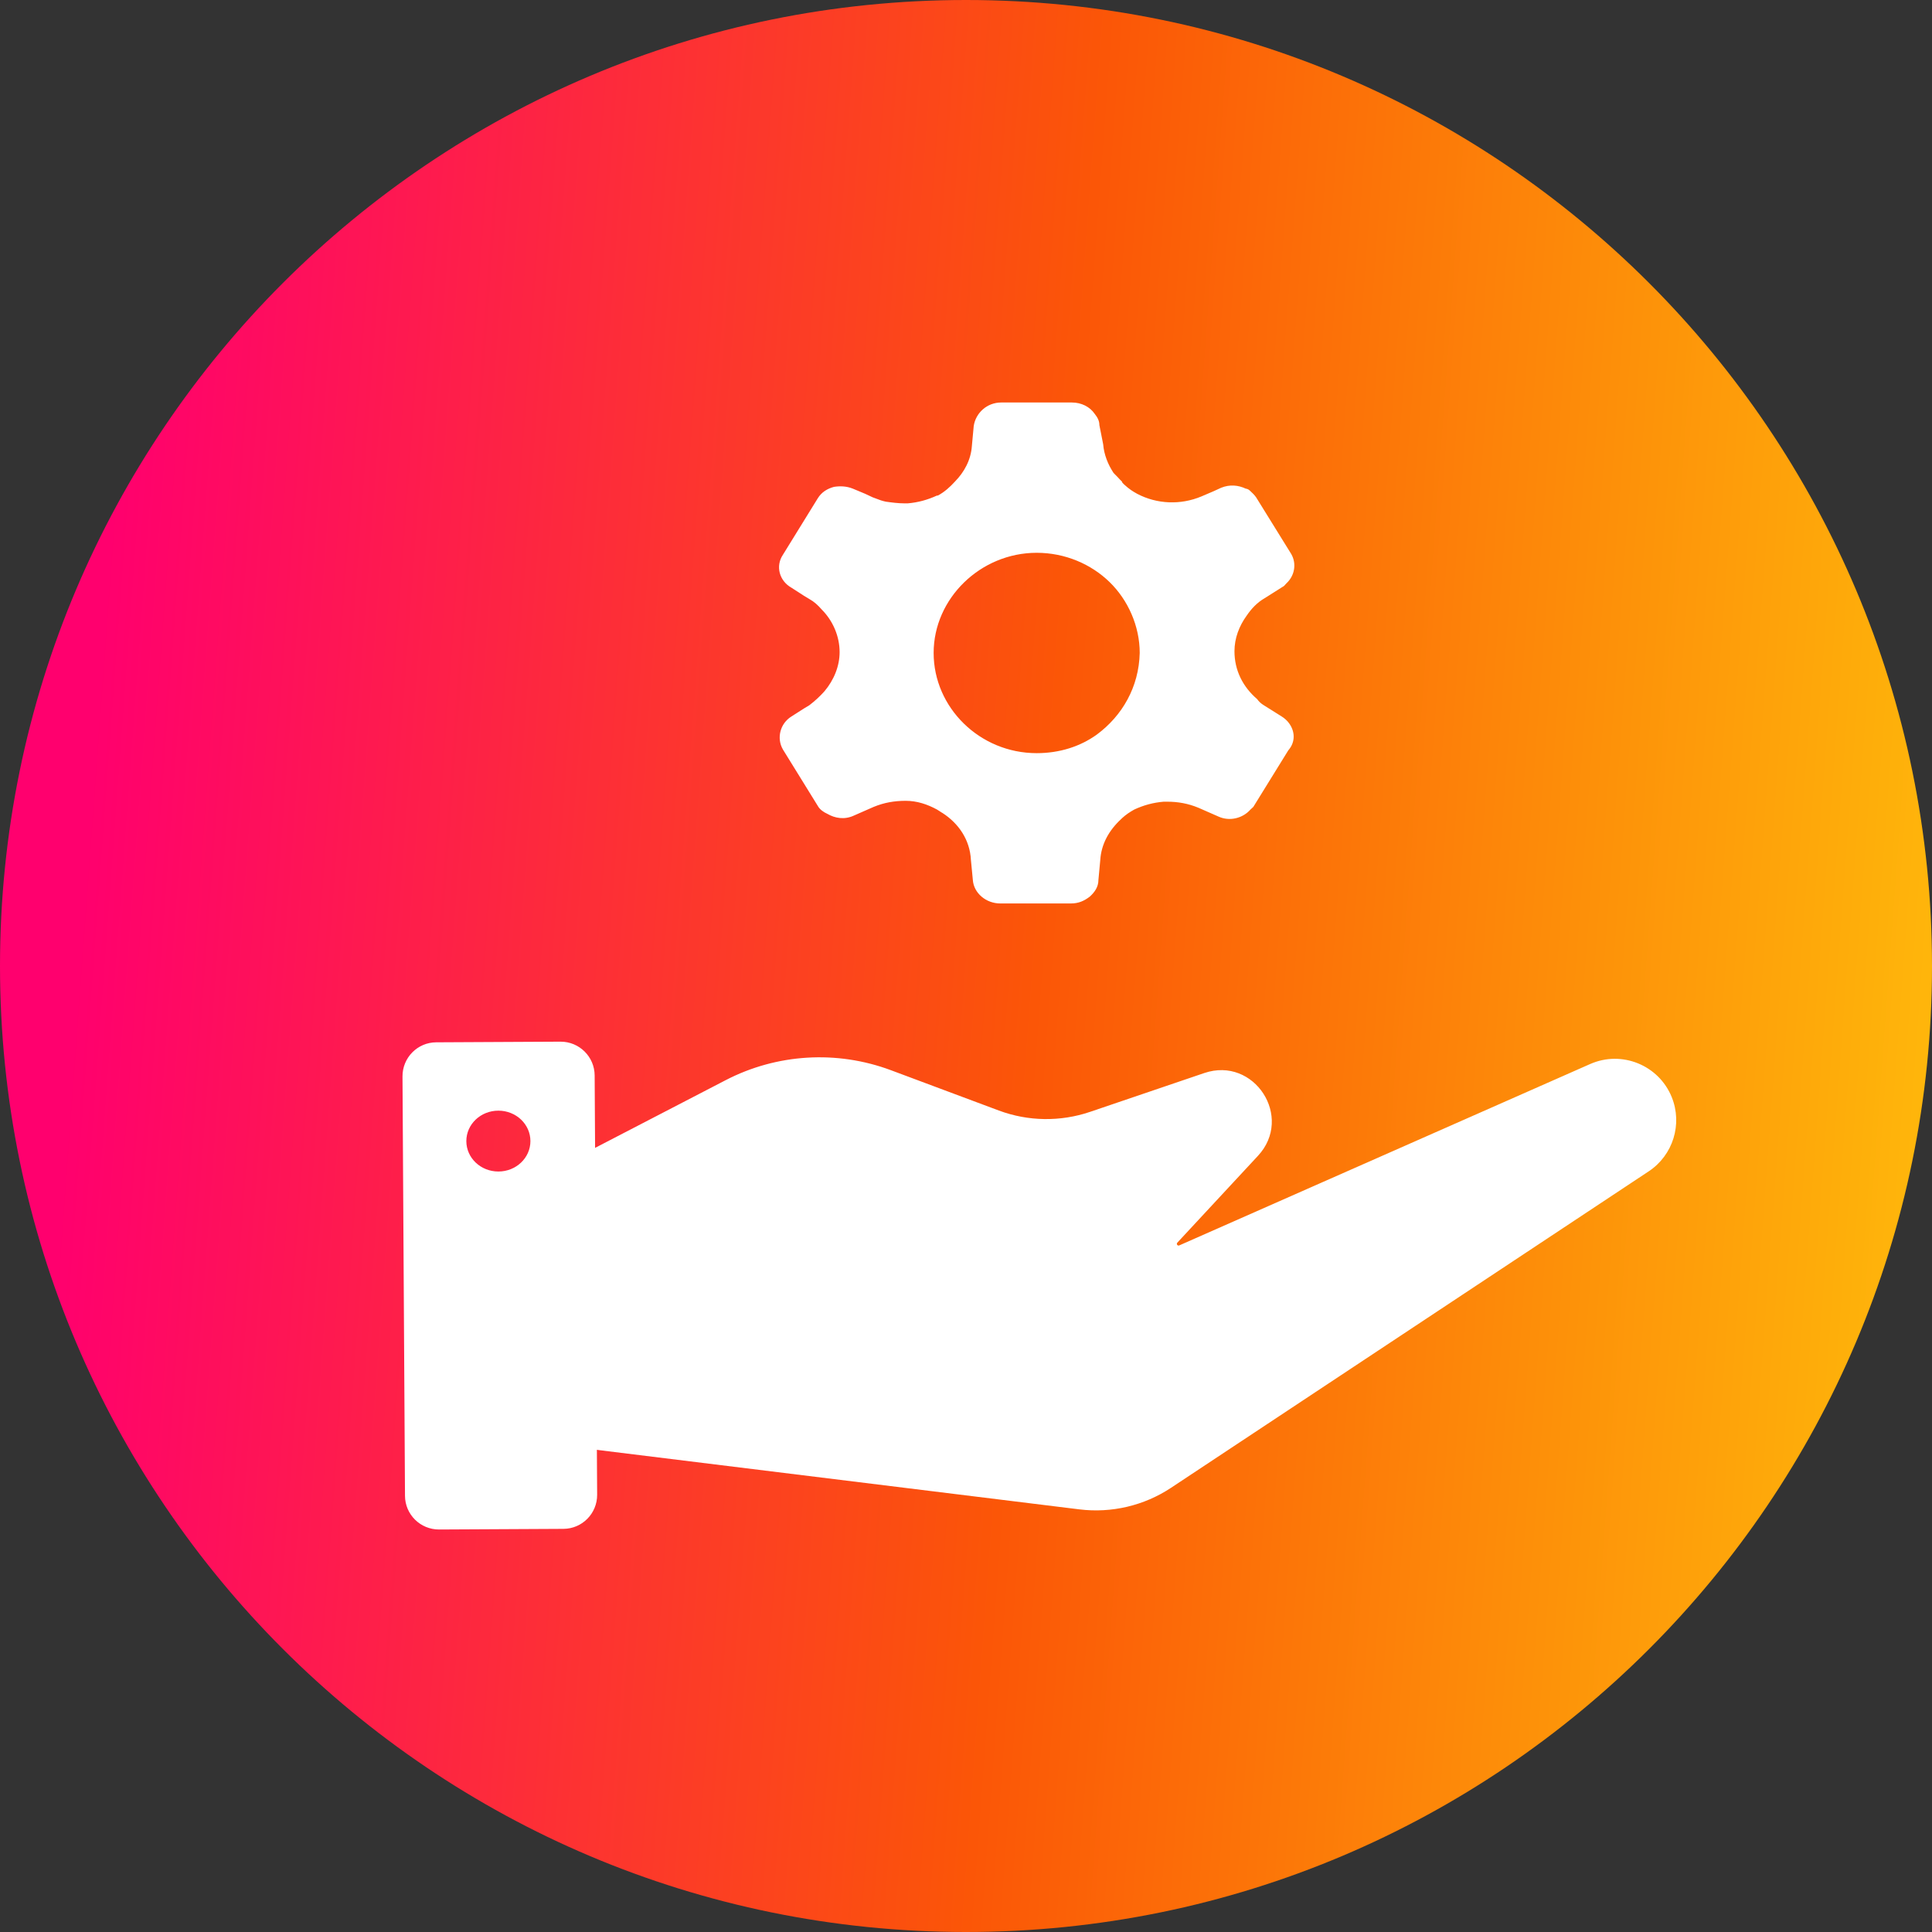 <svg width="24" height="24" viewBox="0 0 24 24" fill="none" xmlns="http://www.w3.org/2000/svg">
    <rect x="0" y="0" width="24" height="24" fill="#333333" stroke="none"/>
    <defs>
        <linearGradient id="paint0_linear_1815_11235" x1="1.381" y1="6.207" x2="25.275"
            y2="7.967" gradientUnits="userSpaceOnUse">
            <stop stop-color="#FF006E" />
            <stop offset="0.497" stop-color="#FB5607" />
            <stop offset="1" stop-color="#FFBE0B" />
        </linearGradient>
        <clipPath id="clip0_1815_11235">
            <rect width="24" height="24" fill="white" />
        </clipPath>
    </defs>
    <g clip-path="url(#clip0_1815_11235)">
        <path
            d="M12 24C18.627 24 24 18.627 24 12C24 5.373 18.627 0 12 0C5.373 0 0 5.373 0 12C0 18.627 5.373 24 12 24Z"
            fill="url(#paint0_linear_1815_11235)" />
        <path
            d="M9.015 13.418L6.579 14.681C6.547 14.698 6.53 14.732 6.535 14.768L6.977 17.934C6.983 17.976 7.018 18.007 7.061 18.007H7.385L13.409 18.75C13.808 18.799 14.212 18.704 14.547 18.482L20.482 14.55C20.783 14.35 20.903 13.965 20.767 13.629C20.606 13.231 20.146 13.044 19.753 13.218L14.649 15.471C14.628 15.48 14.61 15.454 14.625 15.437L15.626 14.359C16.074 13.878 15.581 13.118 14.959 13.33L13.541 13.812C13.172 13.937 12.772 13.931 12.407 13.795L11.066 13.294C10.395 13.044 9.65 13.089 9.015 13.418Z"
            fill="white" />
        <path fill-rule="evenodd" clip-rule="evenodd"
            d="M5.419 12.948C5.186 12.949 4.999 13.139 5 13.372L5.031 18.581C5.032 18.814 5.222 19.001 5.455 19L6.999 18.992C7.232 18.991 7.419 18.801 7.418 18.568L7.387 13.36C7.386 13.127 7.196 12.939 6.963 12.94L5.419 12.948ZM6.191 14.553C6.411 14.553 6.589 14.384 6.589 14.175C6.589 13.966 6.411 13.797 6.191 13.797C5.971 13.797 5.793 13.966 5.793 14.175C5.793 14.384 5.971 14.553 6.191 14.553Z"
            fill="white" />
        <path fill-rule="evenodd" clip-rule="evenodd"
            d="M15.921 8.9C15.957 8.922 15.992 8.954 16.015 8.987C16.085 9.084 16.097 9.214 16.003 9.322L15.569 10.024L15.534 10.056C15.44 10.164 15.276 10.208 15.135 10.143L14.889 10.035C14.76 9.981 14.631 9.959 14.502 9.959H14.49H14.455C14.325 9.97 14.208 10.002 14.091 10.056C14.032 10.089 13.985 10.121 13.938 10.164L13.927 10.175C13.774 10.316 13.68 10.489 13.668 10.683L13.645 10.931C13.645 11.018 13.598 11.083 13.539 11.137C13.469 11.191 13.399 11.223 13.305 11.223H12.425C12.249 11.223 12.096 11.094 12.085 10.931L12.061 10.683C12.049 10.434 11.909 10.229 11.709 10.1C11.697 10.094 11.686 10.086 11.674 10.078C11.662 10.07 11.65 10.062 11.639 10.056C11.521 9.992 11.392 9.948 11.251 9.948C11.111 9.948 10.982 9.97 10.852 10.024L10.606 10.132C10.489 10.186 10.371 10.164 10.278 10.11C10.231 10.089 10.184 10.056 10.16 10.013L9.726 9.311C9.644 9.17 9.691 8.987 9.832 8.9L9.984 8.803L10.055 8.76C10.125 8.706 10.184 8.652 10.242 8.587C10.36 8.447 10.43 8.274 10.43 8.101C10.43 7.906 10.348 7.712 10.207 7.571C10.16 7.517 10.113 7.474 10.055 7.442L9.984 7.399L9.832 7.301C9.679 7.215 9.632 7.031 9.726 6.891L10.16 6.188C10.207 6.113 10.278 6.07 10.36 6.048C10.43 6.037 10.512 6.037 10.594 6.07L10.747 6.134L10.841 6.178C10.854 6.183 10.867 6.188 10.879 6.192C10.921 6.209 10.96 6.223 11.005 6.232C11.075 6.242 11.158 6.253 11.24 6.253H11.275C11.404 6.242 11.521 6.21 11.639 6.156H11.65C11.732 6.113 11.803 6.048 11.862 5.983C11.979 5.864 12.061 5.713 12.073 5.54L12.096 5.292C12.12 5.13 12.261 5 12.437 5H13.316C13.434 5 13.539 5.054 13.598 5.14C13.633 5.184 13.657 5.227 13.657 5.281L13.704 5.519C13.715 5.648 13.762 5.767 13.833 5.875C13.85 5.891 13.868 5.91 13.886 5.929C13.903 5.948 13.921 5.967 13.938 5.983C13.938 5.994 13.95 6.005 13.962 6.016L13.973 6.026C14.021 6.07 14.067 6.102 14.126 6.134C14.373 6.264 14.666 6.275 14.924 6.167L15.076 6.102L15.17 6.059C15.276 6.016 15.382 6.026 15.475 6.07C15.487 6.07 15.511 6.08 15.522 6.091L15.534 6.102C15.557 6.124 15.581 6.145 15.604 6.178L16.039 6.88C16.109 6.999 16.085 7.15 15.98 7.247C15.976 7.251 15.973 7.255 15.969 7.259C15.96 7.27 15.949 7.283 15.933 7.29L15.71 7.431C15.616 7.485 15.546 7.561 15.487 7.647C15.393 7.777 15.335 7.928 15.335 8.09C15.335 8.328 15.44 8.533 15.616 8.684C15.64 8.717 15.663 8.738 15.698 8.76L15.921 8.9ZM12.878 9.356C13.159 9.356 13.419 9.275 13.628 9.123C13.94 8.891 14.148 8.536 14.158 8.111C14.158 7.778 14.013 7.454 13.784 7.231C13.555 7.008 13.232 6.867 12.878 6.867C12.181 6.867 11.598 7.433 11.598 8.111C11.598 8.789 12.17 9.356 12.878 9.356Z"
            fill="white" />
    </g>
</svg>
